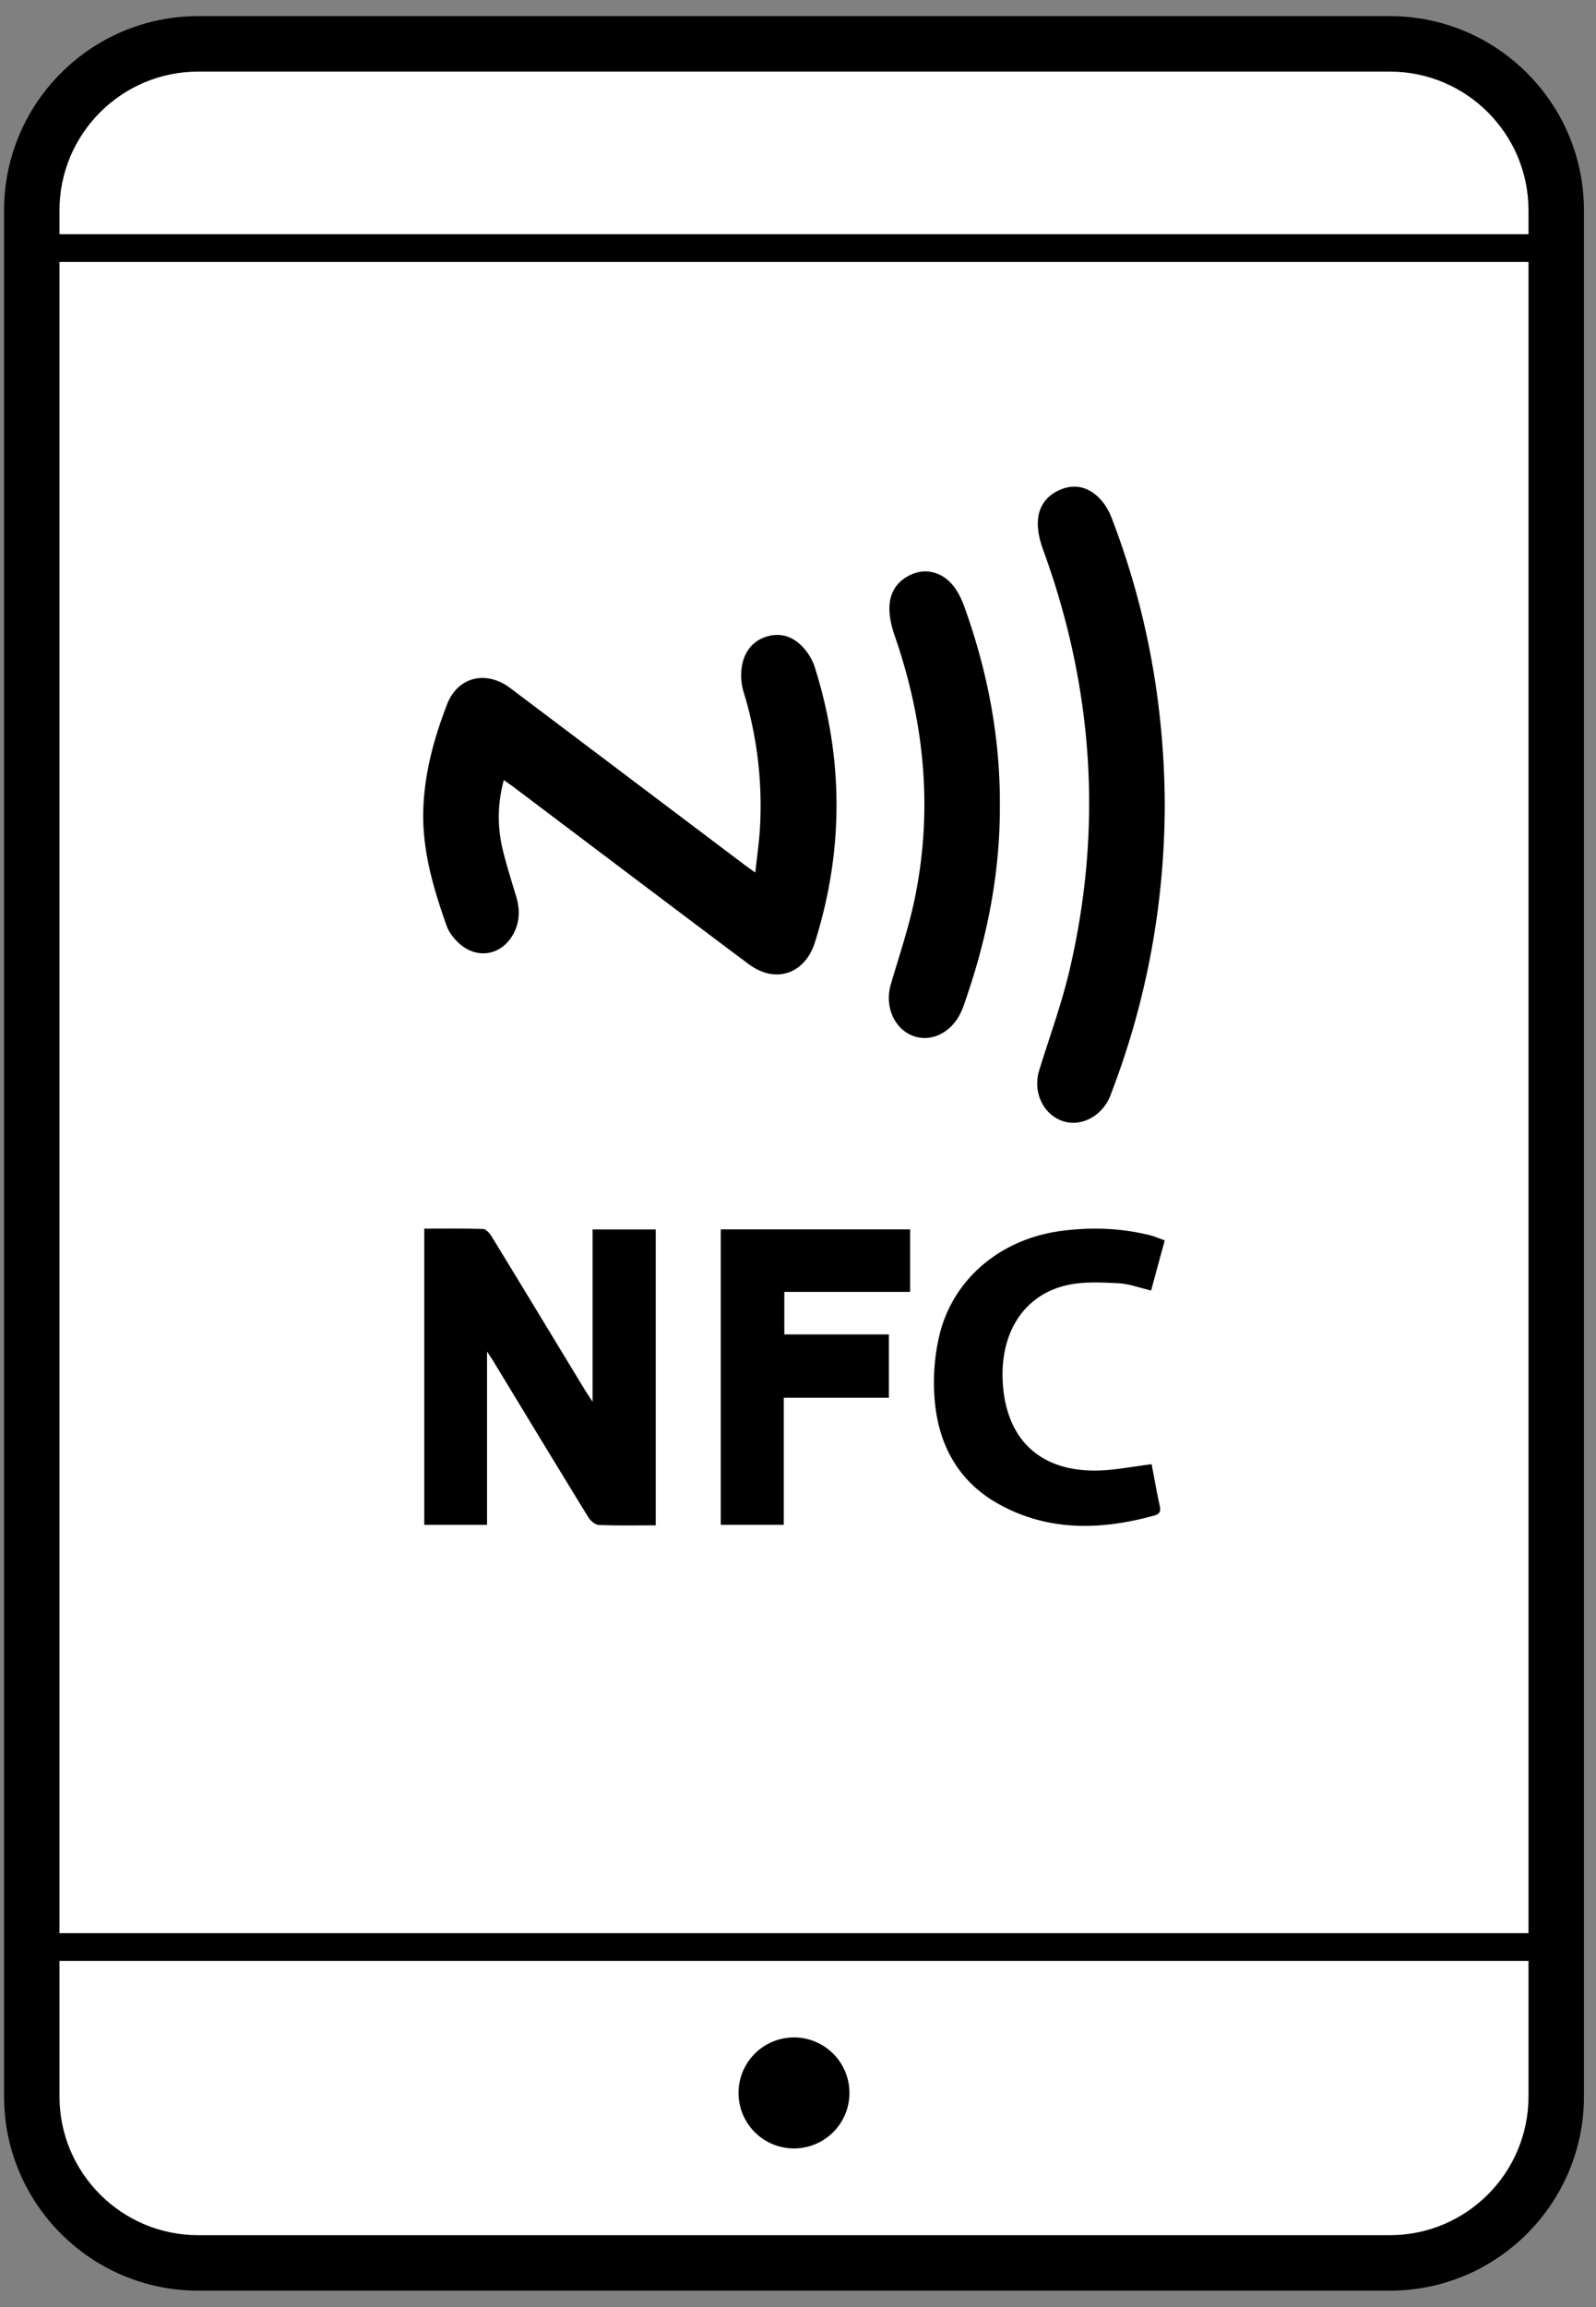 <?xml version="1.0" encoding="UTF-8" standalone="no"?>
<svg xmlns="http://www.w3.org/2000/svg" width="99px" height="143px" viewBox="0 0 99 143">
  <rect x="0" y="0" width="99" height="143" fill="#808080" stroke="none"/>
  <g fill="none" fill-rule="evenodd">
    <path fill="#FFF" d="M1.127 129.491v-116c0-6.627 5.373-12 12-12h72.25c6.6 0 12 5.4 12 12v116c0 6.6-5.4 12-12 12h-72.25c-6.6 0-12-5.4-12-12"/>
    <path fill="#000" d="M12.287 138.544c-4.74 0-8.597-3.856-8.597-8.597v-8.403h91.123v8.403c0 4.741-3.856 8.597-8.596 8.597h-73.93zm0-134.105h73.93c4.74 0 8.596 3.856 8.596 8.596v1.482H3.69v-1.482c0-4.74 3.857-8.596 8.597-8.596zM3.69 119.824h91.123V16.236H3.69v103.588zm94.562 10.123V13.035C98.252 6.399 92.852 1 86.217 1h-73.93C5.65 1 .252 6.399.252 13.035v116.912c0 6.637 5.399 12.035 12.035 12.035h73.93c6.636 0 12.035-5.398 12.035-12.035z"/>
    <path fill="#000" d="M52.69 129.81a3.44 3.44 0 1 0-6.878 0 3.44 3.44 0 0 0 6.878 0M46.852 54.085c.11-1.046.247-1.948.293-2.854a24.022 24.022 0 0 0-1.024-8.358 3.573 3.573 0 0 1-.095-1.612c.163-.92.727-1.612 1.665-1.841.95-.231 1.723.176 2.303.915.238.304.436.666.552 1.033 1.788 5.677 1.793 11.362.005 17.04-.43 1.368-1.486 2.148-2.727 1.965-.49-.072-1-.326-1.404-.627-4.835-3.619-9.65-7.262-14.473-10.897-.205-.155-.418-.3-.696-.499-.399 1.493-.407 2.915-.063 4.333.232.954.53 1.893.816 2.833.225.737.258 1.455-.064 2.175-.667 1.498-2.305 1.866-3.5.747-.31-.29-.6-.668-.739-1.061-.826-2.336-1.527-4.702-1.443-7.223.076-2.259.666-4.41 1.472-6.492.668-1.726 2.431-2.134 3.923-1.011 4.842 3.646 9.68 7.297 14.52 10.946.182.138.372.268.68.488M40.676 94.546c-1.213 0-2.374.025-3.53-.023-.23-.01-.522-.265-.657-.485-1.97-3.205-3.917-6.424-5.872-9.64-.096-.158-.202-.311-.406-.625v10.742h-3.894V76.156c1.218 0 2.437-.02 3.653.022.186.007.413.276.536.477 1.928 3.153 3.842 6.314 5.76 9.474.132.216.275.423.493.757v-10.68h3.917v18.339zM72.251 49.927c-.025 6.069-1.095 11.997-3.276 17.72-.053.143-.103.289-.168.426-.579 1.215-1.867 1.812-2.975 1.383-1.17-.452-1.768-1.817-1.37-3.111.635-2.065 1.388-4.105 1.88-6.205 2.075-8.844 1.477-17.54-1.64-26.072-.198-.541-.343-1.144-.325-1.713.03-.973.566-1.692 1.496-2.043.898-.34 1.7-.071 2.337.584.325.332.58.774.748 1.212 2.195 5.716 3.267 11.645 3.293 17.819M62.022 49.913c.019 4.312-.832 8.464-2.28 12.508a3.433 3.433 0 0 1-.1.243c-.565 1.312-1.86 1.976-3.007 1.543-1.173-.443-1.77-1.834-1.383-3.17.505-1.74 1.095-3.461 1.467-5.23 1.172-5.572.64-11.037-1.22-16.4-.198-.564-.343-1.187-.328-1.78.026-.996.565-1.727 1.526-2.084.825-.307 1.778-.044 2.41.736.307.38.538.848.706 1.312 1.436 3.98 2.23 8.079 2.209 12.322M56.454 76.2v3.877h-7.802v2.634h6.486v3.926h-6.522v7.874h-3.905v-18.31zM71.436 90.757c.159.828.318 1.73.51 2.626.074.344-.061.477-.362.56-3.313.91-6.586.993-9.672-.738-2.533-1.42-3.747-3.76-3.945-6.576a12.815 12.815 0 0 1 .311-3.896c.868-3.532 3.862-5.973 7.625-6.447 1.821-.23 3.622-.167 5.406.272.31.076.606.209.939.326l-.844 3.105c-.709-.163-1.378-.42-2.057-.451-1.059-.05-2.164-.11-3.183.126-2.642.607-4.115 2.915-3.967 5.942.176 3.599 2.312 5.63 5.922 5.542 1.082-.027 2.158-.25 3.317-.391"/>
  </g>
</svg>
